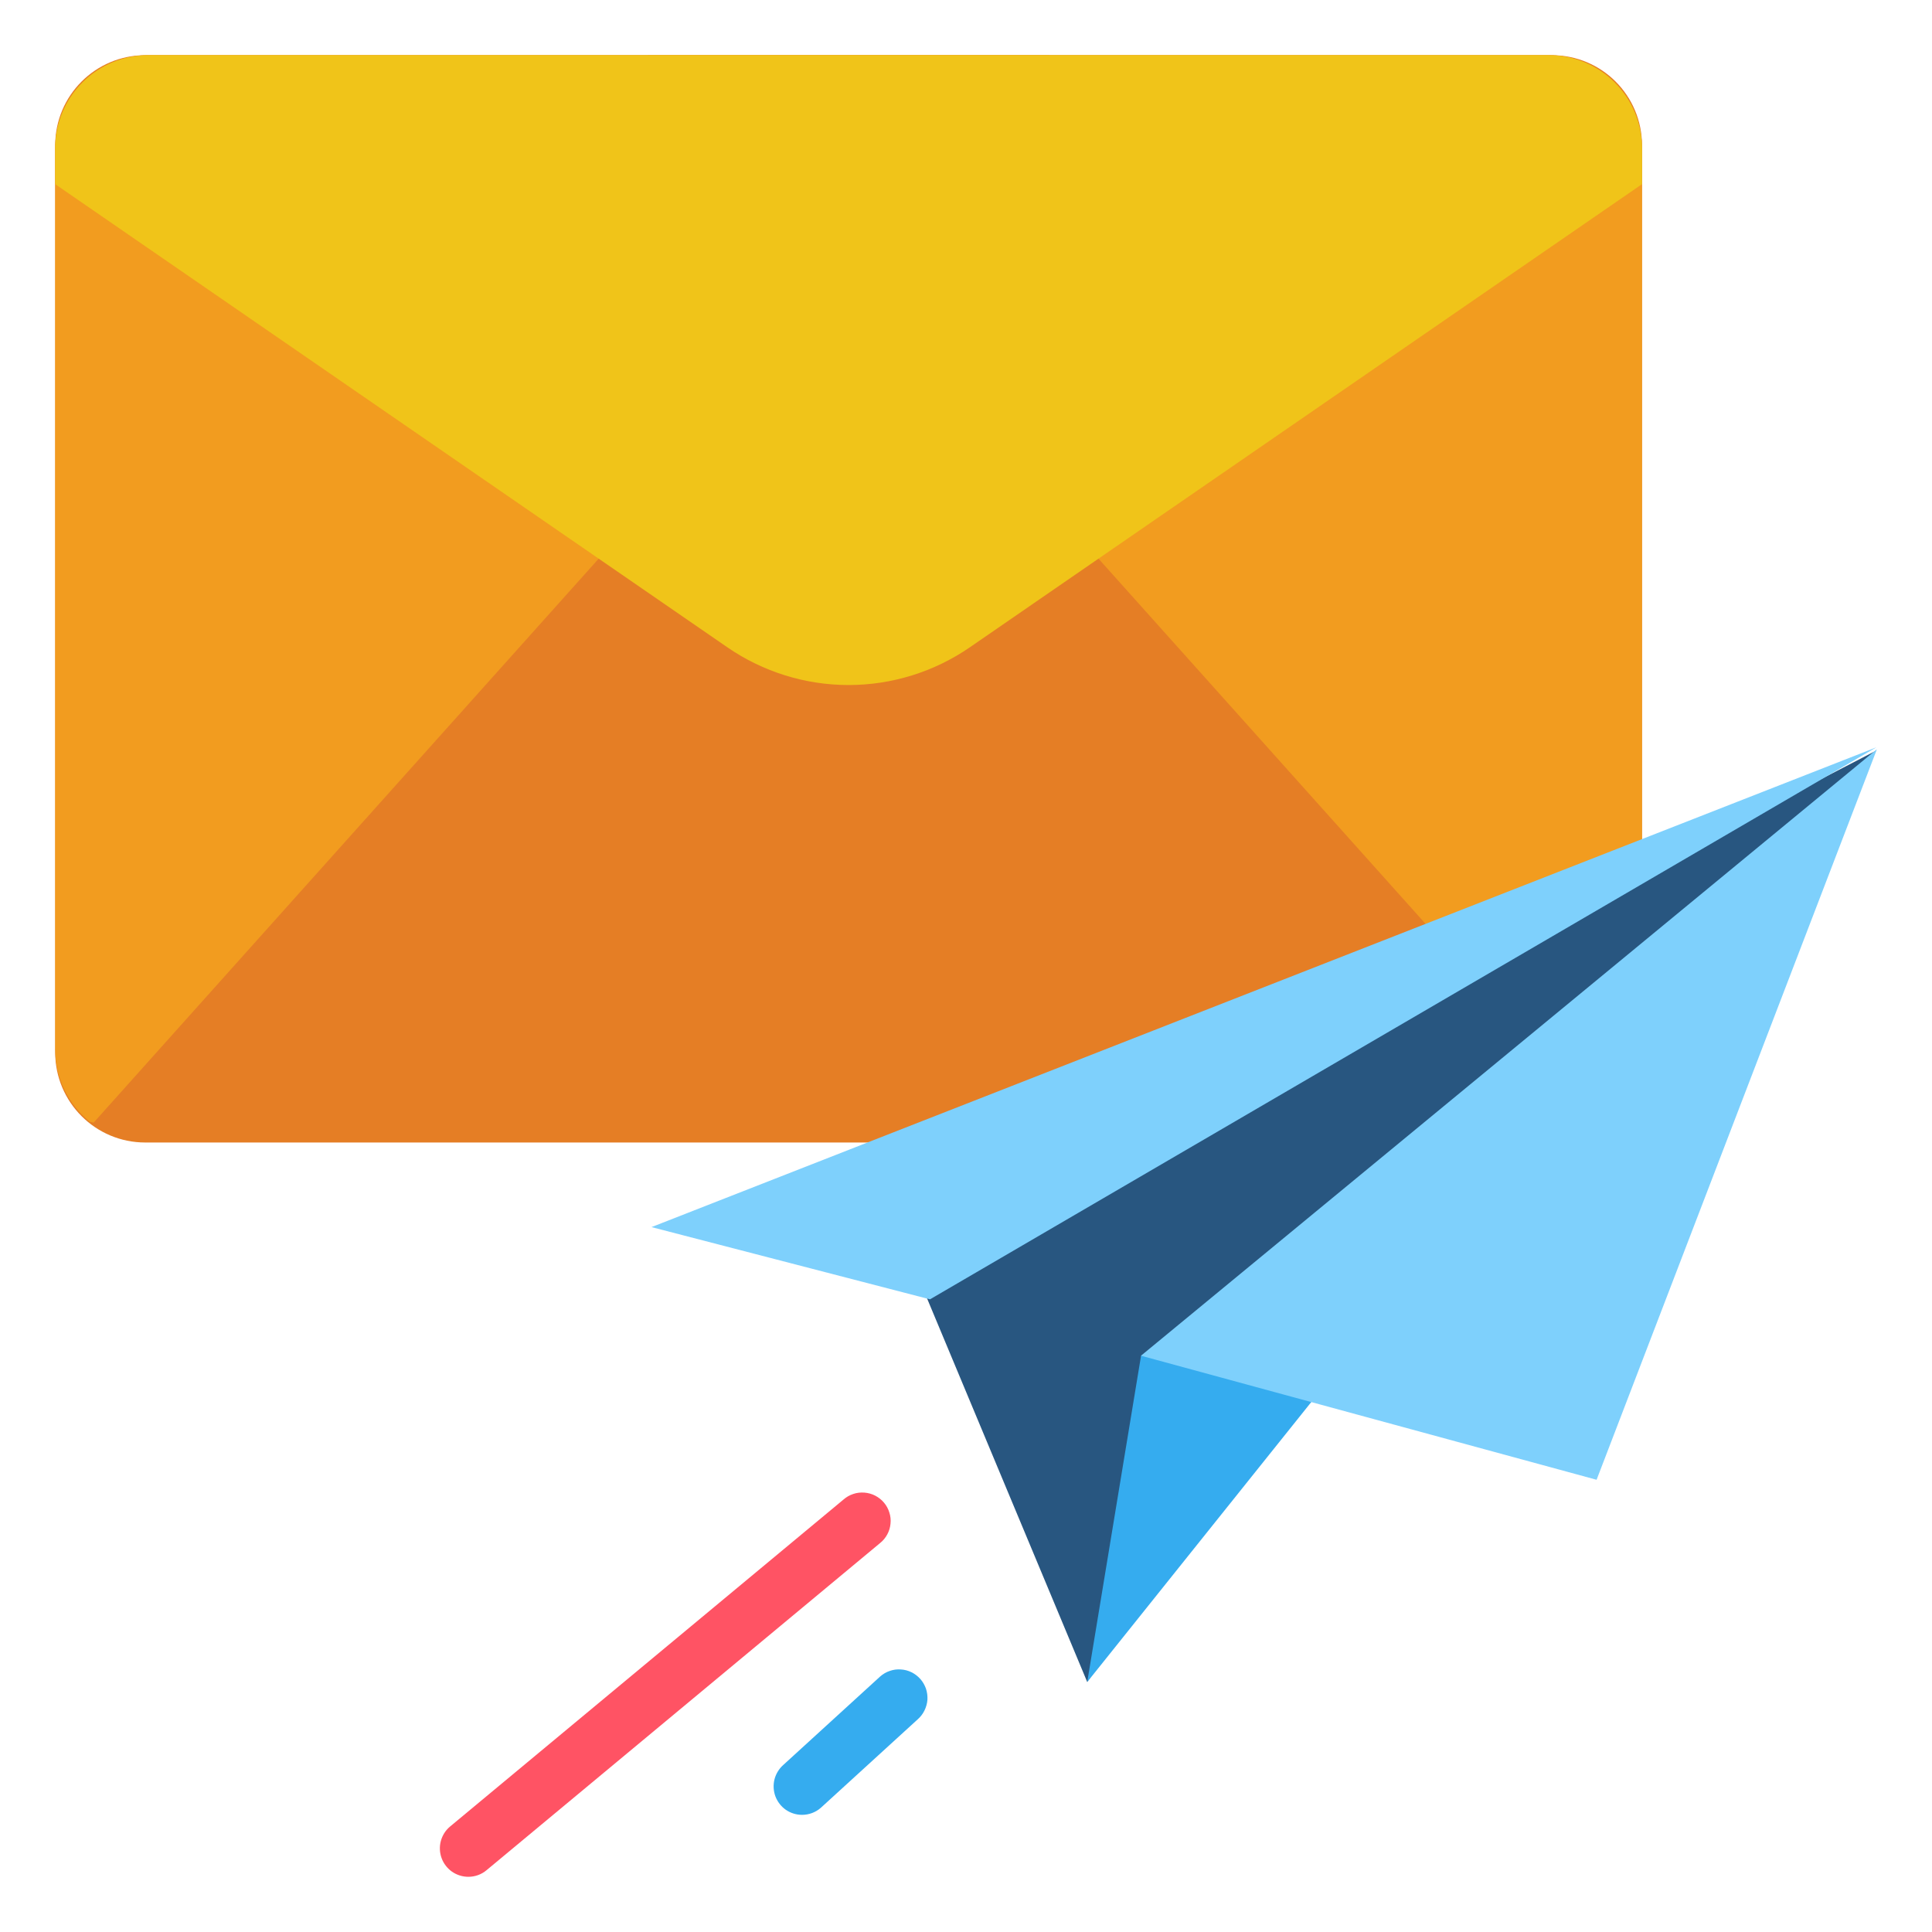 <svg width="28" height="28" viewBox="0 0 28 28" fill="none" xmlns="http://www.w3.org/2000/svg">
<g clip-path="url(#clip0_272_2211)">
<path d="M22.492 0.8H2.105C1.384 0.8 0.8 1.384 0.8 2.105V15.253C0.8 15.974 1.384 16.558 2.105 16.558H22.492C23.213 16.558 23.797 15.974 23.797 15.253V2.105C23.797 1.384 23.213 0.8 22.492 0.8Z" fill="#E57E25"/>
<path d="M23.268 16.28C23.432 16.154 23.566 15.992 23.658 15.806C23.749 15.62 23.797 15.415 23.797 15.208V2.15C23.797 1.792 23.655 1.448 23.401 1.195C23.148 0.942 22.805 0.8 22.447 0.8H9.386L23.24 16.27L23.268 16.28Z" fill="#F29C1F"/>
<path d="M15.211 0.8H2.15C1.792 0.8 1.448 0.942 1.195 1.195C0.942 1.448 0.8 1.792 0.8 2.15V15.208C0.8 15.409 0.845 15.608 0.931 15.789C1.018 15.971 1.144 16.13 1.3 16.257L1.357 16.27L15.211 0.8Z" fill="#F29C1F"/>
<path d="M22.447 0.8H2.15C1.792 0.8 1.448 0.942 1.195 1.195C0.942 1.448 0.8 1.792 0.8 2.15L0.8 2.669L10.541 9.381C11.058 9.737 11.671 9.928 12.298 9.928C12.926 9.928 13.539 9.737 14.056 9.381L23.797 2.669V2.15C23.797 1.792 23.655 1.448 23.401 1.195C23.148 0.942 22.805 0.8 22.447 0.8Z" fill="#F0C419"/>
<path d="M6.788 27.2C6.703 27.2 6.621 27.174 6.551 27.126C6.482 27.077 6.429 27.009 6.4 26.929C6.371 26.85 6.367 26.763 6.389 26.681C6.411 26.6 6.457 26.526 6.522 26.472L12.224 21.733C12.265 21.697 12.313 21.669 12.365 21.652C12.417 21.634 12.472 21.628 12.527 21.632C12.582 21.636 12.635 21.651 12.684 21.676C12.732 21.701 12.776 21.735 12.811 21.777C12.847 21.819 12.873 21.868 12.889 21.92C12.906 21.972 12.912 22.027 12.906 22.082C12.901 22.137 12.885 22.19 12.859 22.238C12.833 22.286 12.798 22.329 12.755 22.363L7.053 27.103C6.979 27.166 6.885 27.2 6.788 27.2Z" fill="#FF5364"/>
<path d="M11.624 26.302C11.54 26.302 11.459 26.277 11.389 26.229C11.32 26.181 11.268 26.113 11.238 26.035C11.209 25.956 11.204 25.871 11.224 25.789C11.245 25.708 11.289 25.635 11.352 25.579L12.756 24.297C12.797 24.261 12.844 24.233 12.896 24.216C12.947 24.198 13.001 24.191 13.055 24.195C13.11 24.198 13.163 24.212 13.211 24.236C13.26 24.26 13.303 24.294 13.339 24.334C13.375 24.375 13.402 24.423 13.42 24.474C13.437 24.526 13.444 24.58 13.441 24.634C13.437 24.688 13.422 24.741 13.398 24.79C13.374 24.839 13.341 24.882 13.3 24.918L11.896 26.2C11.821 26.266 11.724 26.302 11.624 26.302Z" fill="#35ACEF"/>
<path d="M13.154 18.143L15.757 24.377L20.511 17.244L27.195 10.876L13.154 18.143Z" fill="#285680"/>
<path d="M27.195 10.83L13.478 18.831L9.442 17.784L27.195 10.83Z" fill="#7ED0FC"/>
<path d="M22.364 16.121L15.757 24.377L16.537 19.648L22.364 16.121Z" fill="#35ACEF"/>
<path d="M27.195 10.876C27.199 10.864 27.204 10.855 27.195 10.864L16.536 19.648L23.139 21.446L27.195 10.876Z" fill="#7ED0FC"/>
</g>
<defs>
<clipPath id="clip0_272_2211">
<rect width="26.4" height="26.4" fill="white" transform="translate(0.8 0.8)"/>
</clipPath>
</defs>
</svg>
